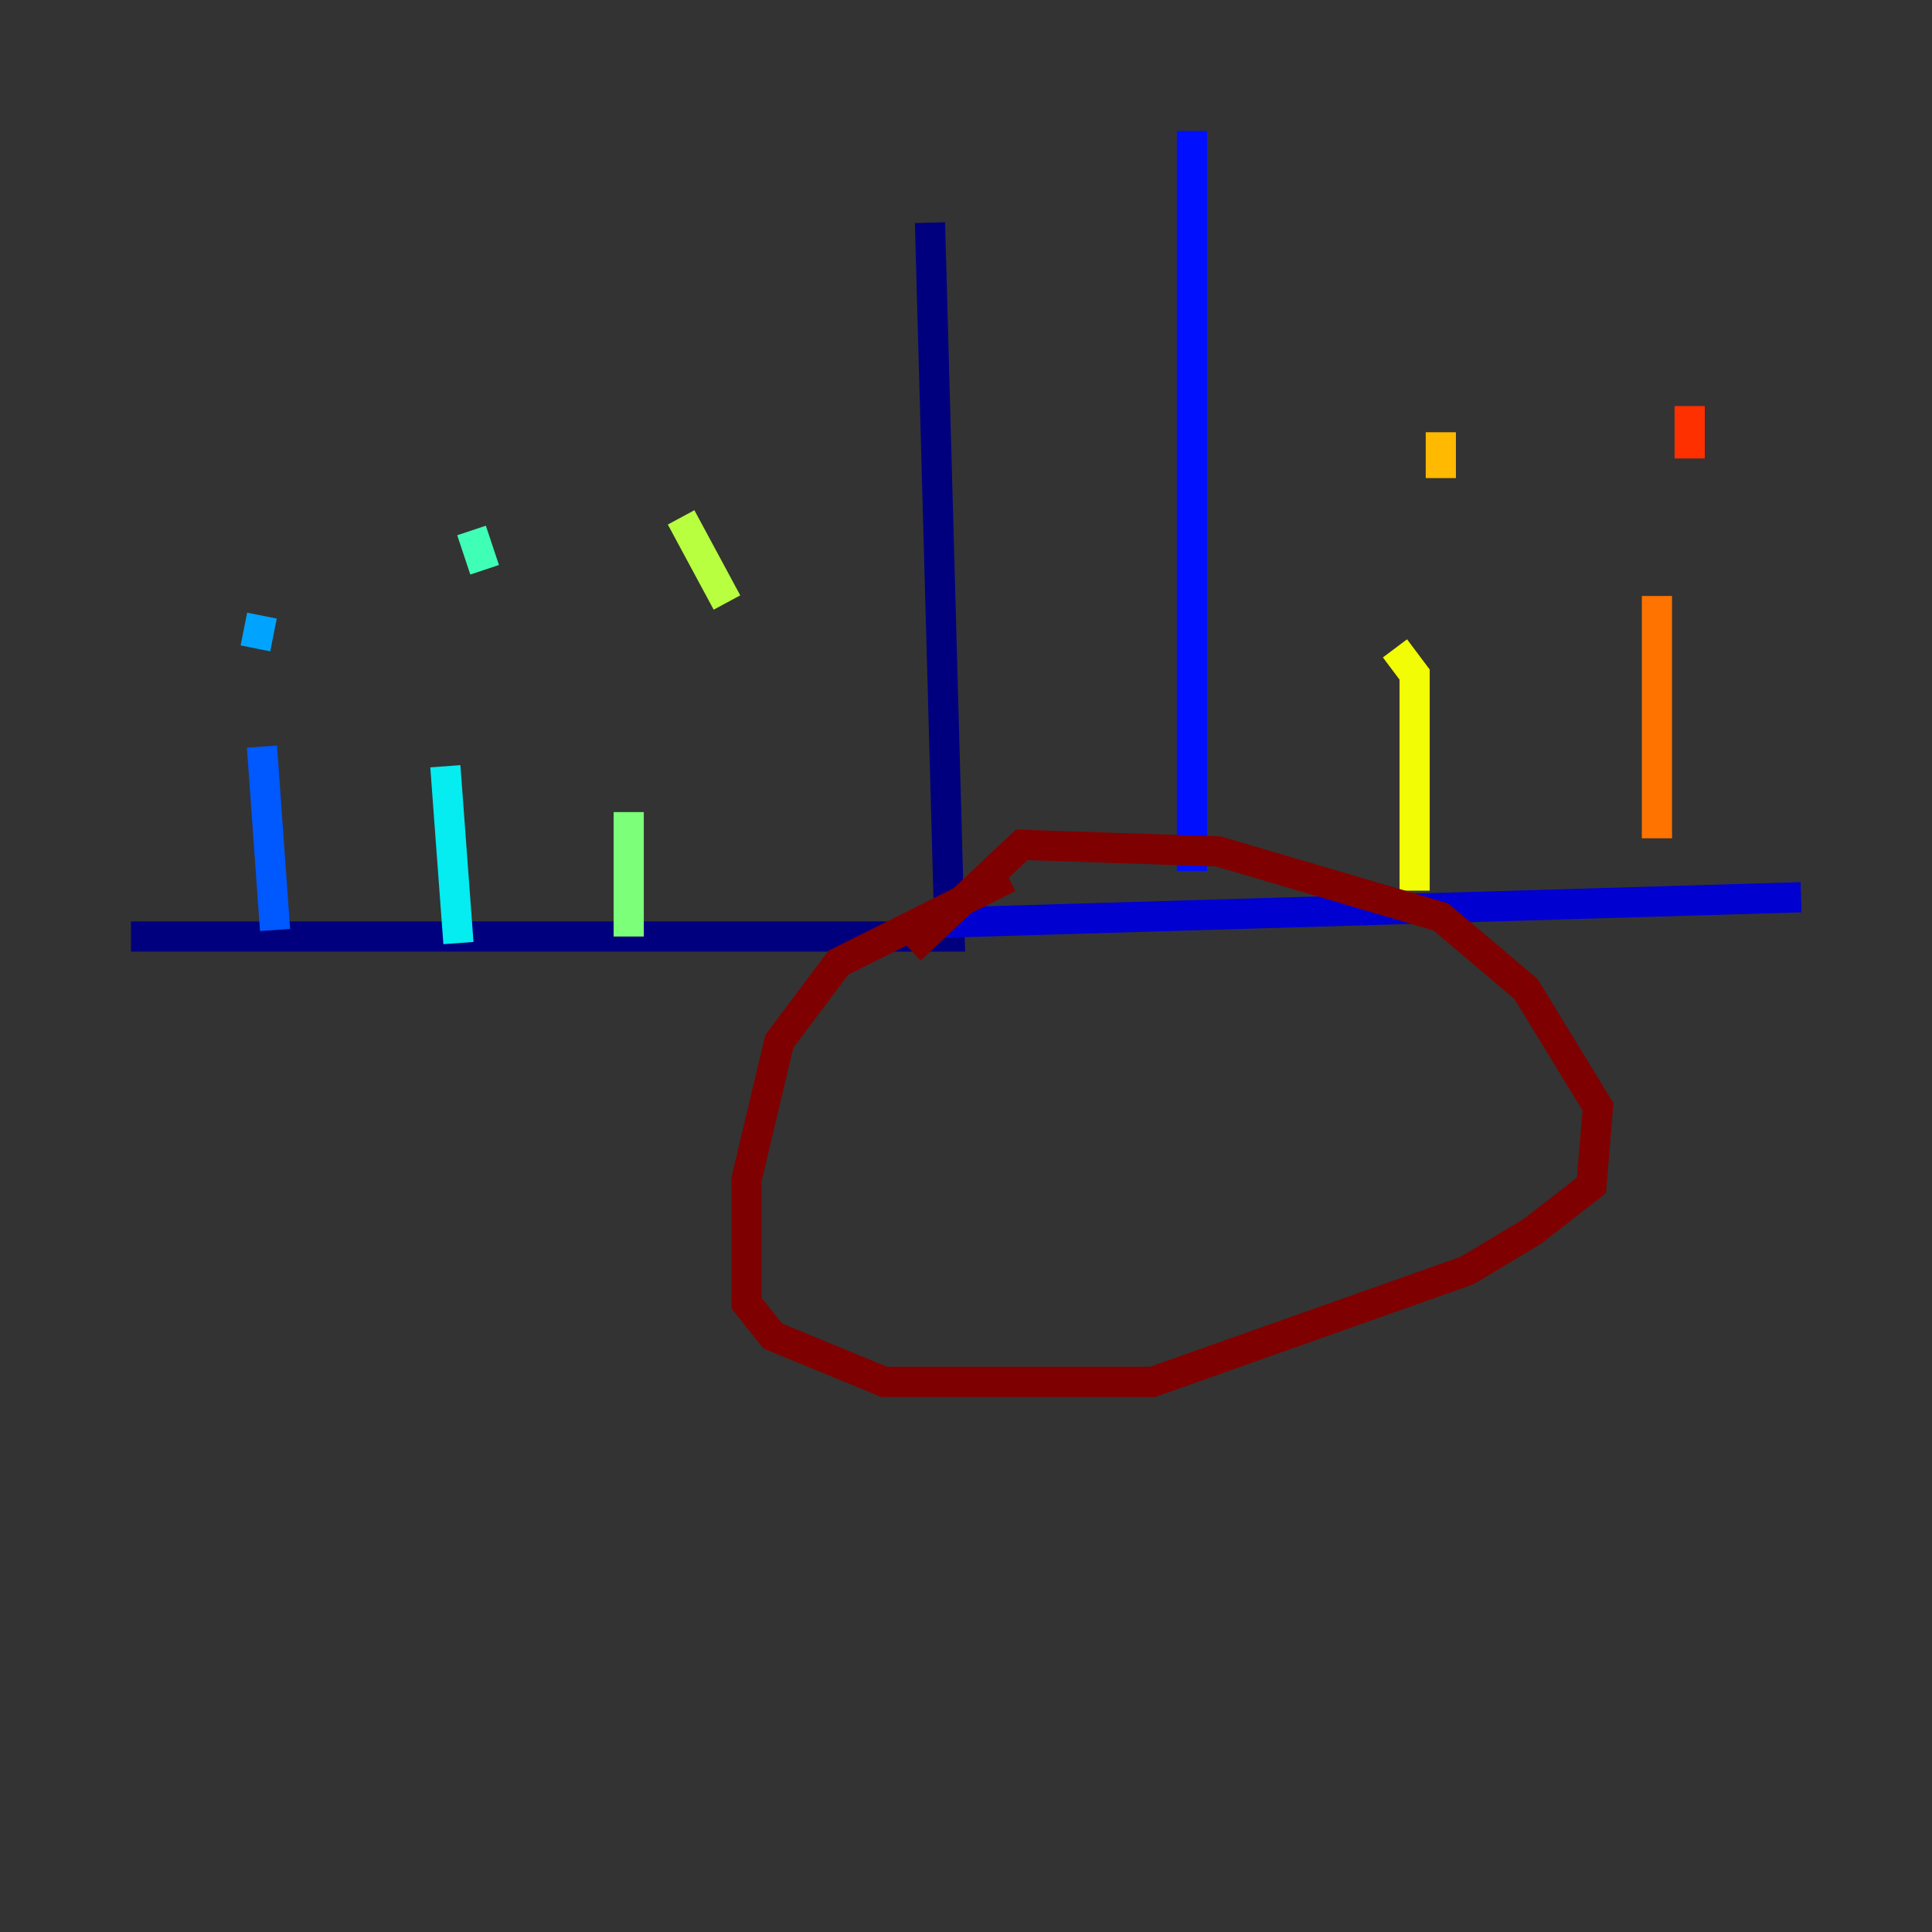 <?xml version="1.0" encoding="utf-8" ?>
<svg baseProfile="tiny" height="128" version="1.2" viewBox="0,0,128,128" width="128" xmlns="http://www.w3.org/2000/svg" xmlns:ev="http://www.w3.org/2001/xml-events" xmlns:xlink="http://www.w3.org/1999/xlink"><rect x="0" y="0" width="128" height="128" fill="#333333" stroke="none"/><defs /><polyline fill="none" points="61.614,14.752 62.915,62.047 8.678,62.047" stroke="#00007f" stroke-width="2" /><polyline fill="none" points="60.746,61.18 119.322,59.444" stroke="#0000d1" stroke-width="2" /><polyline fill="none" points="78.969,8.678 78.969,57.709" stroke="#0010ff" stroke-width="2" /><polyline fill="none" points="18.224,61.614 17.356,49.464" stroke="#0058ff" stroke-width="2" /><polyline fill="none" points="16.922,42.956 17.356,40.786" stroke="#00a4ff" stroke-width="2" /><polyline fill="none" points="30.373,62.481 29.505,50.766" stroke="#05ecf1" stroke-width="2" /><polyline fill="none" points="32.108,37.749 31.241,35.146" stroke="#3fffb7" stroke-width="2" /><polyline fill="none" points="41.654,62.047 41.654,53.803" stroke="#7cff79" stroke-width="2" /><polyline fill="none" points="48.163,39.919 45.125,34.278" stroke="#b7ff3f" stroke-width="2" /><polyline fill="none" points="93.722,59.01 93.722,44.691 92.42,42.956" stroke="#f1fc05" stroke-width="2" /><polyline fill="none" points="95.458,31.675 95.458,28.637" stroke="#ffb900" stroke-width="2" /><polyline fill="none" points="109.776,55.539 109.776,39.485" stroke="#ff7300" stroke-width="2" /><polyline fill="none" points="111.946,30.373 111.946,26.902" stroke="#ff3000" stroke-width="2" /><polyline fill="none" points="71.593,55.539 71.593,55.539" stroke="#d10000" stroke-width="2" /><polyline fill="none" points="66.82,58.142 55.539,63.783 51.634,68.99 49.464,78.102 49.464,86.346 51.2,88.515 58.576,91.552 76.366,91.552 97.193,84.176 101.532,81.573 105.437,78.536 105.871,73.329 101.098,65.519 95.458,60.746 80.705,56.407 67.688,55.973 60.312,62.915" stroke="#7f0000" stroke-width="2" /></svg>
